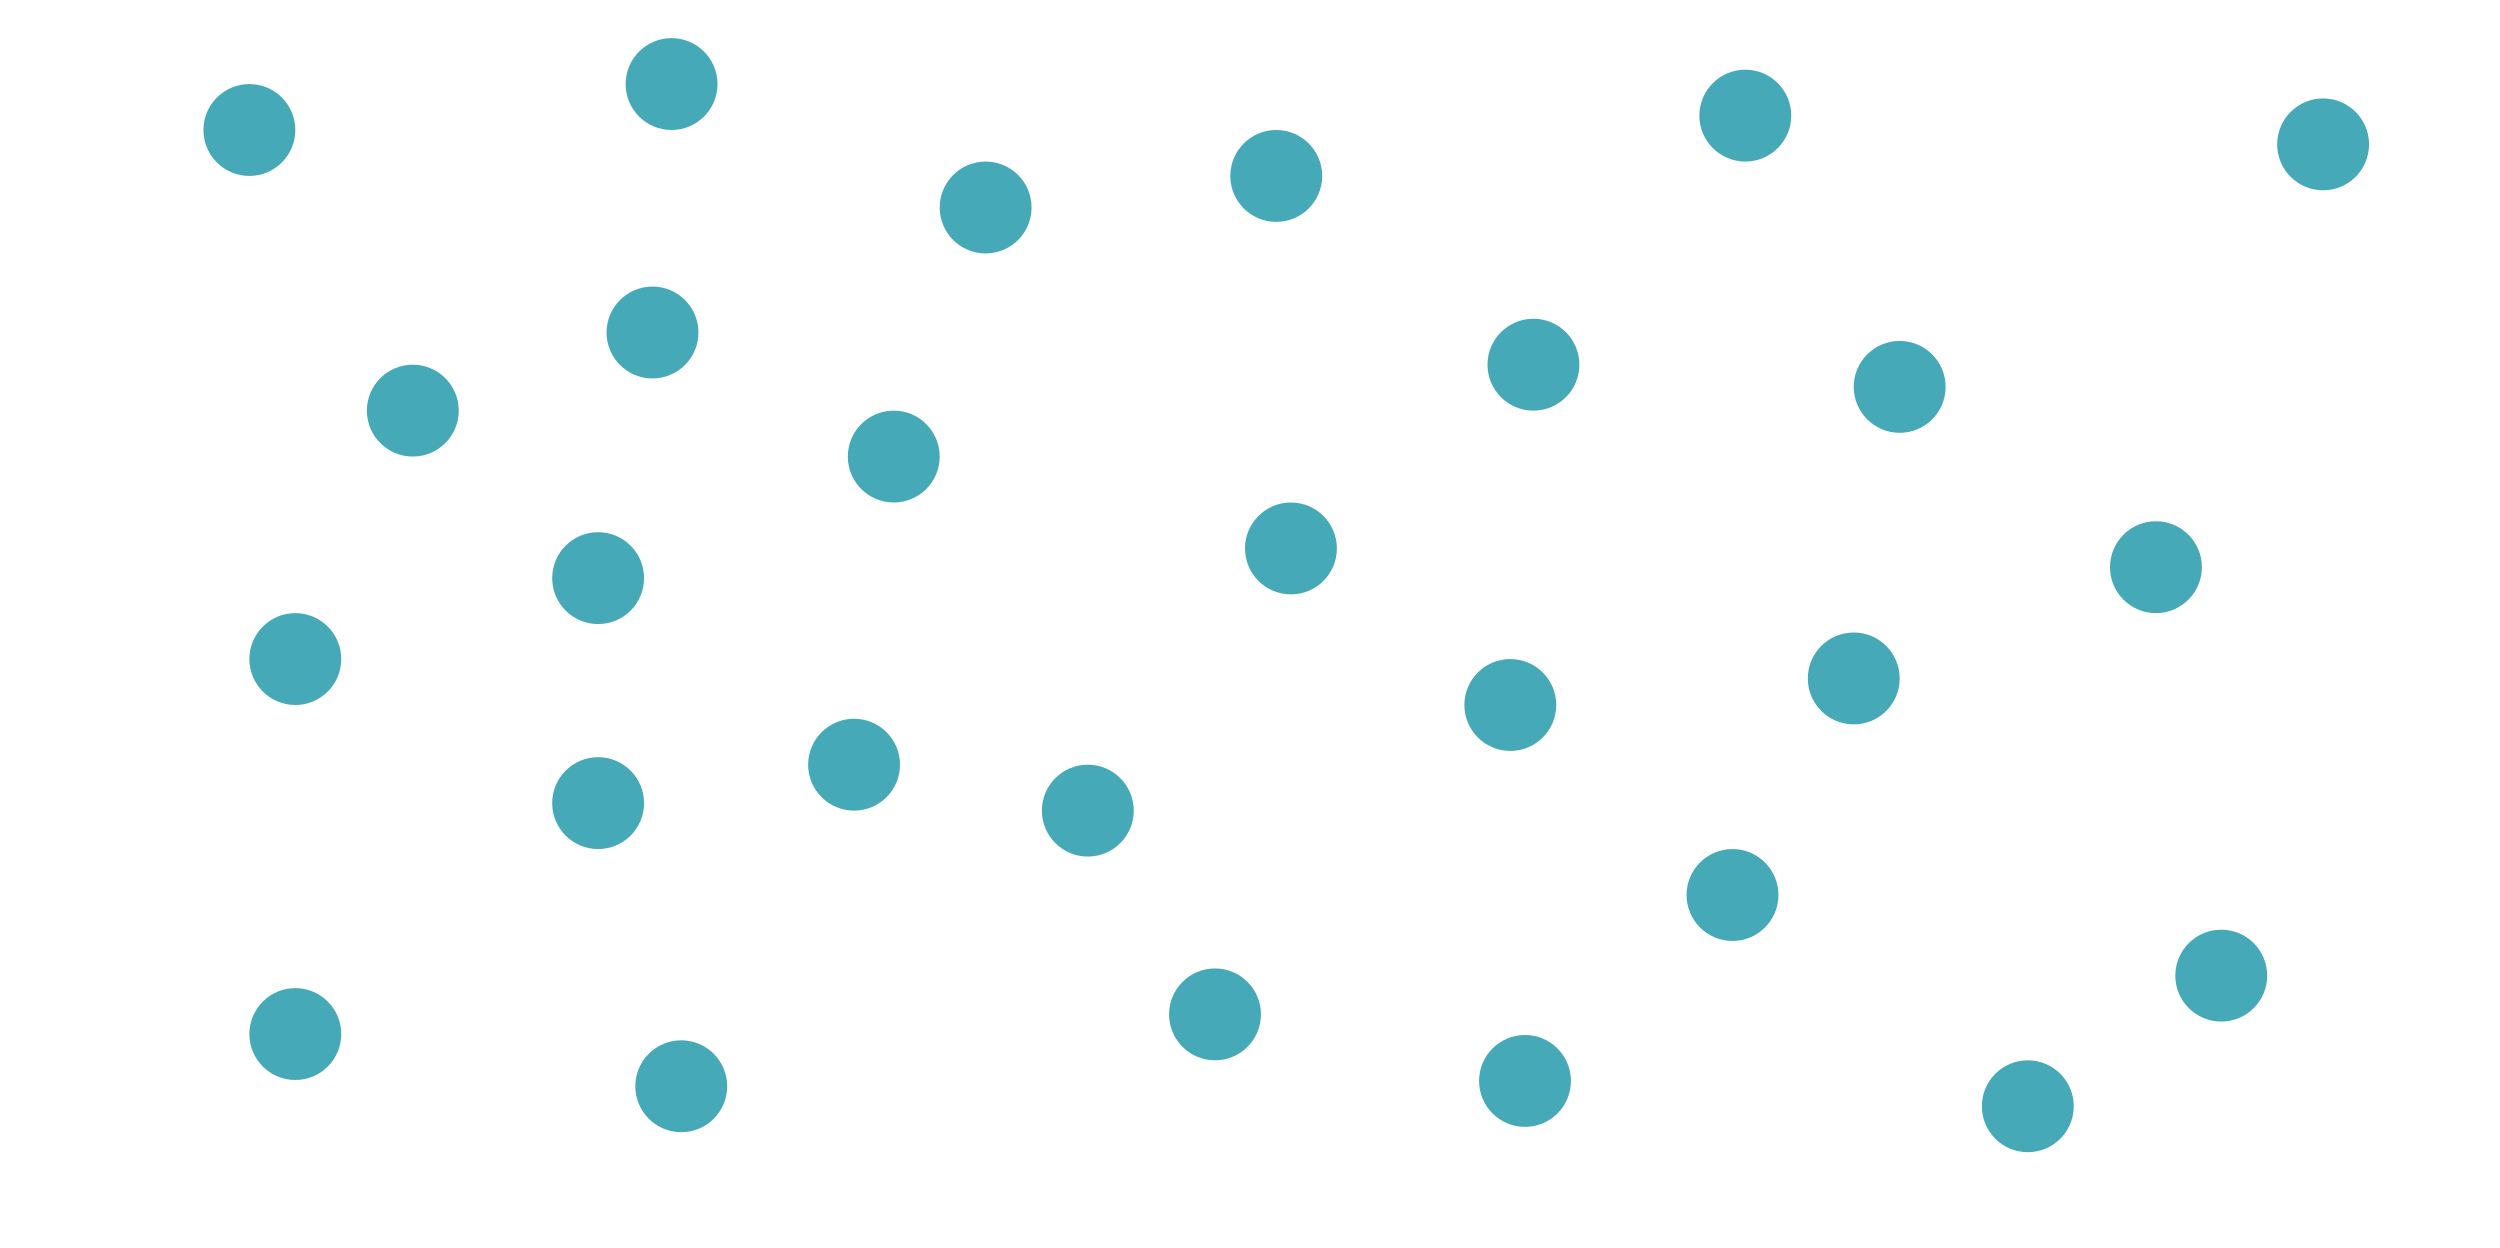 <?xml version="1.0" encoding="utf-8"?>
<!-- Generator: Adobe Illustrator 25.4.1, SVG Export Plug-In . SVG Version: 6.00 Build 0)  -->
<svg version="1.1" id="Слой_1" xmlns="http://www.w3.org/2000/svg" xmlns:xlink="http://www.w3.org/1999/xlink" x="0px" y="0px"
	 viewBox="0 0 800 399.5" style="enable-background:new 0 0 800 399.5;" xml:space="preserve">
<style type="text/css">
	.st0{display:none;}
	.st1{display:inline;fill:#46A9B7;stroke:#394240;stroke-width:2.835;stroke-miterlimit:10;}
	.st2{fill:#46A9B7;}
</style>
<g id="Layer_1" class="st0">
	<path class="st1" d="M440.8,92.9h-5.3c-1.8,0-3.3-1.5-3.3-3.3V28.8c0-1.8,1.5-3.3,3.3-3.3h5.3c1.8,0,3.3,1.5,3.3,3.3v60.7
		C444.2,91.4,442.7,92.9,440.8,92.9z"/>
	<path class="st1" d="M220.6,129.6h-5.3c-1.8,0-3.3-1.5-3.3-3.3V65.5c0-1.8,1.5-3.3,3.3-3.3h5.3c1.8,0,3.3,1.5,3.3,3.3v60.7
		C223.9,128.1,222.4,129.6,220.6,129.6z"/>
	<path class="st1" d="M302,212h-5.3c-1.8,0-3.3-1.5-3.3-3.3V148c0-1.8,1.5-3.3,3.3-3.3h5.3c1.8,0,3.3,1.5,3.3,3.3v60.7
		C305.4,210.5,303.9,212,302,212z"/>
	<path class="st1" d="M639.9,279.4h-5.3c-1.8,0-3.3-1.5-3.3-3.3v-60.7c0-1.8,1.5-3.3,3.3-3.3h5.3c1.8,0,3.3,1.5,3.3,3.3V276
		C643.2,277.9,641.7,279.4,639.9,279.4z"/>
	<path class="st1" d="M669.5,105.7h-5.3c-1.8,0-3.3-1.5-3.3-3.3V41.7c0-1.8,1.5-3.3,3.3-3.3h5.3c1.8,0,3.3,1.5,3.3,3.3v60.7
		C672.9,104.2,671.4,105.7,669.5,105.7z"/>
	<path class="st1" d="M415.2,229h-5.3c-1.8,0-3.3-1.5-3.3-3.3V165c0-1.8,1.5-3.3,3.3-3.3h5.3c1.8,0,3.3,1.5,3.3,3.3v60.7
		C418.5,227.5,417,229,415.2,229z"/>
	<path class="st1" d="M577.8,129.6h-5.3c-1.8,0-3.3-1.5-3.3-3.3V65.5c0-1.8,1.5-3.3,3.3-3.3h5.3c1.8,0,3.3,1.5,3.3,3.3v60.7
		C581.1,128.1,579.6,129.6,577.8,129.6z"/>
	<path class="st1" d="M244.8,359.4h-5.3c-1.8,0-3.3-1.5-3.3-3.3v-60.7c0-1.8,1.5-3.3,3.3-3.3h5.3c1.8,0,3.3,1.5,3.3,3.3V356
		C248.2,357.9,246.7,359.4,244.8,359.4z"/>
	<path class="st1" d="M90,378h-5.3c-1.8,0-3.3-1.5-3.3-3.3V314c0-1.8,1.5-3.3,3.3-3.3H90c1.8,0,3.3,1.5,3.3,3.3v60.7
		C93.3,376.5,91.8,378,90,378z"/>
	<path class="st1" d="M471.4,346.8h-5.3c-1.8,0-3.3-1.5-3.3-3.3v-60.7c0-1.8,1.5-3.3,3.3-3.3h5.3c1.8,0,3.3,1.5,3.3,3.3v60.7
		C474.8,345.3,473.3,346.8,471.4,346.8z"/>
	<path class="st1" d="M708.8,382.2h-5.3c-1.8,0-3.3-1.5-3.3-3.3v-60.7c0-1.8,1.5-3.3,3.3-3.3h5.3c1.8,0,3.3,1.5,3.3,3.3v60.7
		C712.2,380.7,710.7,382.2,708.8,382.2z"/>
	<path class="st1" d="M565.8,382.2h-5.3c-1.8,0-3.3-1.5-3.3-3.3v-60.7c0-1.8,1.5-3.3,3.3-3.3h5.3c1.8,0,3.3,1.5,3.3,3.3v60.7
		C569.1,380.7,567.6,382.2,565.8,382.2z"/>
	<path class="st1" d="M96,126.6h-5.3c-1.8,0-3.3-1.5-3.3-3.3V62.5c0-1.8,1.5-3.3,3.3-3.3H96c1.8,0,3.3,1.5,3.3,3.3v60.7
		C99.3,125.1,97.8,126.6,96,126.6z"/>
	<path class="st1" d="M328.4,359.4h-5.3c-1.8,0-3.3-1.5-3.3-3.3v-60.7c0-1.8,1.5-3.3,3.3-3.3h5.3c1.8,0,3.3,1.5,3.3,3.3V356
		C331.7,357.9,330.2,359.4,328.4,359.4z"/>
</g>
<circle class="st2" cx="94.5" cy="210.9" r="14.7"/>
<circle class="st2" cx="132.1" cy="131.4" r="14.7"/>
<circle class="st2" cx="208.8" cy="106.4" r="14.7"/>
<circle class="st2" cx="79.8" cy="41.6" r="14.7"/>
<circle class="st2" cx="315.4" cy="66.4" r="14.7"/>
<circle class="st2" cx="191.4" cy="257" r="14.7"/>
<circle class="st2" cx="348.1" cy="259.4" r="14.7"/>
<circle class="st2" cx="607.9" cy="123.8" r="14.7"/>
<circle class="st2" cx="743.4" cy="46.2" r="14.7"/>
<circle class="st2" cx="273.3" cy="244.7" r="14.7"/>
<circle class="st2" cx="413.1" cy="175.5" r="14.7"/>
<circle class="st2" cx="408.4" cy="56.3" r="14.7"/>
<circle class="st2" cx="388.8" cy="324.6" r="14.7"/>
<circle class="st2" cx="488" cy="345.9" r="14.7"/>
<circle class="st2" cx="218" cy="347.6" r="14.7"/>
<circle class="st2" cx="483.3" cy="225.6" r="14.7"/>
<circle class="st2" cx="593.2" cy="217.1" r="14.7"/>
<circle class="st2" cx="710.8" cy="312.2" r="14.7"/>
<circle class="st2" cx="689.9" cy="181.5" r="14.7"/>
<circle class="st2" cx="554.4" cy="286.4" r="14.7"/>
<circle class="st2" cx="648.9" cy="354" r="14.7"/>
<circle class="st2" cx="94.5" cy="330.9" r="14.7"/>
<circle class="st2" cx="214.9" cy="26.9" r="14.7"/>
<circle class="st2" cx="286" cy="146.1" r="14.7"/>
<circle class="st2" cx="490.7" cy="116.7" r="14.7"/>
<circle class="st2" cx="558.5" cy="37" r="14.7"/>
<circle class="st2" cx="191.4" cy="185" r="14.7"/>
</svg>

